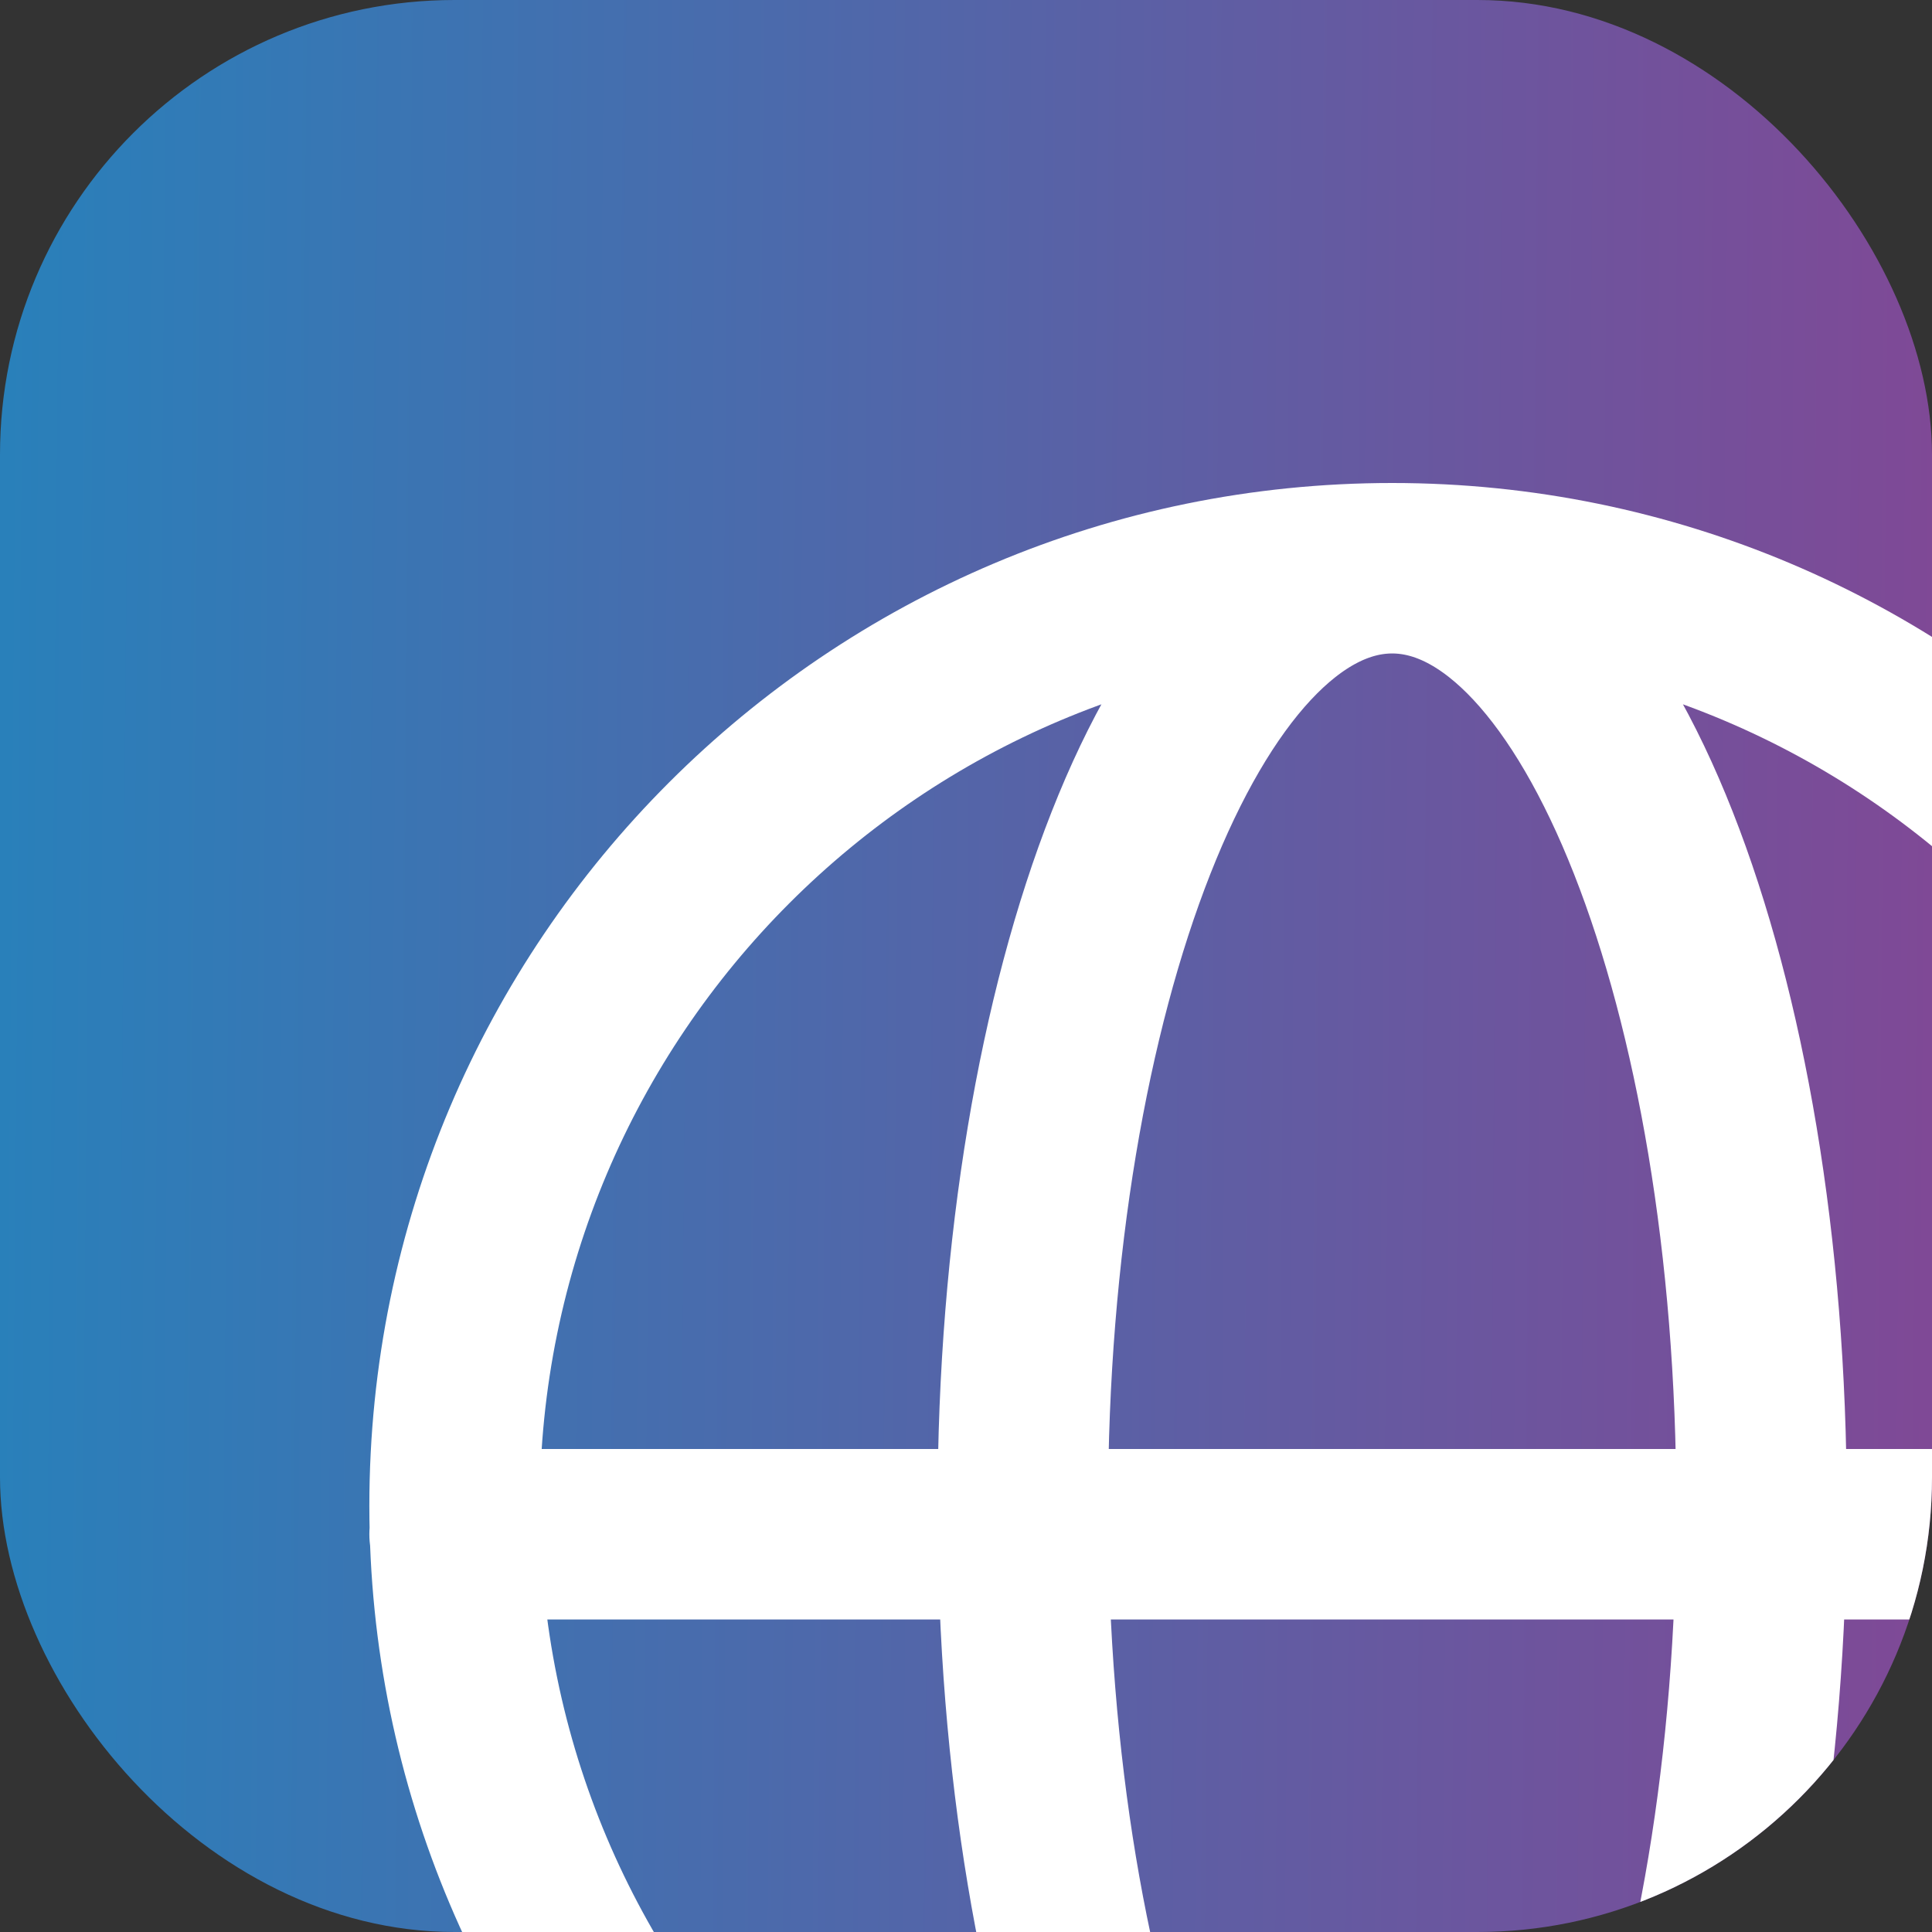 <svg width="34" height="34" viewBox="0 0 34 34" fill="none" xmlns="http://www.w3.org/2000/svg">
  <rect x="0" y="0" width="34" height="34" fill="#333333" stroke="none"/>
  <g clip-path="url(#clip0_2_1072)">
    <rect width="34" height="34" rx="8" fill="url(#paint0_linear_2_1072)" />
    <path d="M24.5 43C33.613 43 41 35.613 41 26.5C41 17.387 33.613 10 24.5 10M24.5 43C15.387 43 8 35.613 8 26.5C8 17.387 15.387 10 24.5 10M24.5 43C28.09 43 31 35.613 31 26.5C31 17.387 28.09 10 24.5 10M24.5 43C20.91 43 18 35.613 18 26.5C18 17.387 20.91 10 24.5 10M8 27H41" stroke="white" stroke-width="3" stroke-linecap="round" />
  </g>
  <defs>
    <linearGradient id="paint0_linear_2_1072" x1="-1.58325e-07" y1="17" x2="34.034" y2="17.291" gradientUnits="userSpaceOnUse">
      <stop stop-color="#2980BA" />
      <stop offset="1" stop-color="#7F4996" />
    </linearGradient>
    <clipPath id="clip0_2_1072">
      <rect width="34" height="34" rx="8" fill="white" />
    </clipPath>
  </defs>
</svg>